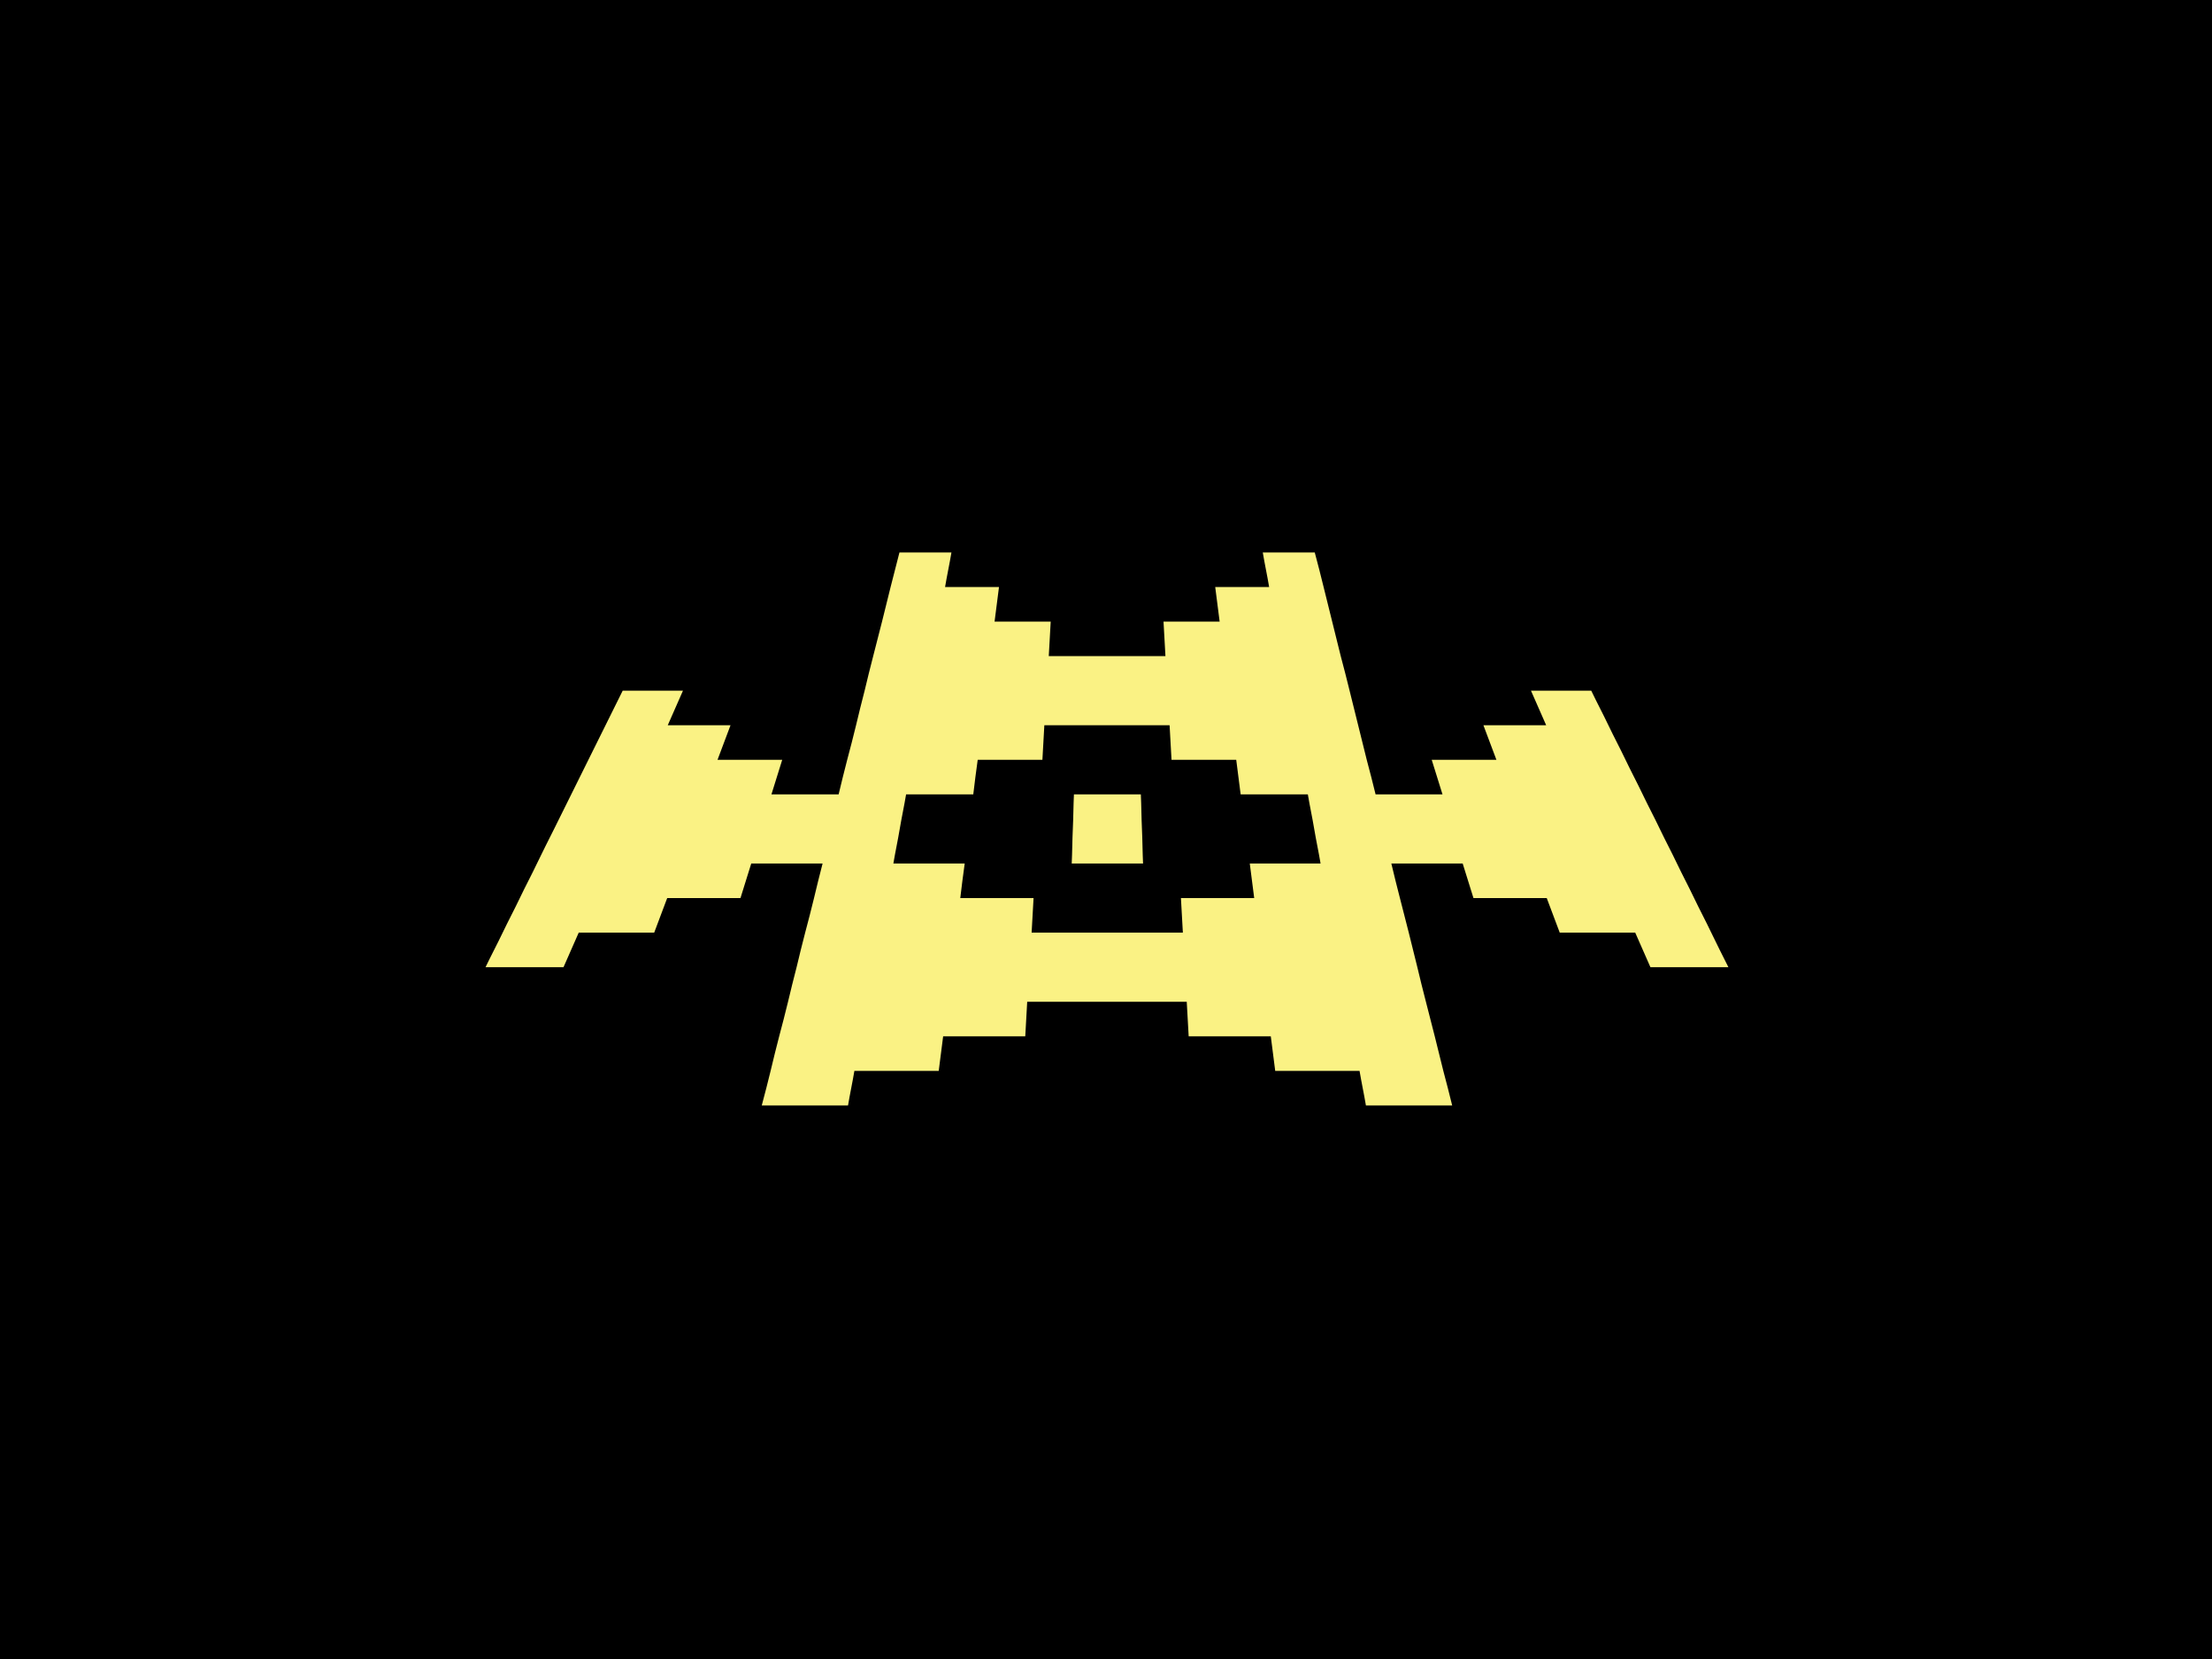 <?xml version="1.0" encoding="UTF-8"?>
<svg id="Layer_1" xmlns="http://www.w3.org/2000/svg" version="1.1" viewBox="0 0 800 600">
  <!-- Generator: Adobe Illustrator 29.1.0, SVG Export Plug-In . SVG Version: 2.1.0 Build 142)  -->
  <defs>
    <style>
      .st0 {
        fill: #faf284;
      }
    </style>
  </defs>
  <rect width="800" height="600"/>
  <g>
    <path class="st0" d="M564.6,249.8h-10.9c1.8,4.2,3.7,8.3,5.5,12.5h-22.7c1.6,4.2,3.1,8.3,4.7,12.5h-23.4c1.3,4.2,2.6,8.3,3.9,12.5h-24.2c-1-4.2-2.1-8.3-3.2-12.5-1-4.2-2.1-8.3-3.1-12.5s-2.1-8.3-3.1-12.5-2.1-8.3-3.2-12.5c-1-4.2-2.1-8.3-3.1-12.5s-2.1-8.3-3.1-12.5-2.1-8.3-3.2-12.5h-18.8c.7,4.2,1.6,8.3,2.3,12.5h-19.5c.5,4.2,1.1,8.3,1.6,12.5h-20.3c.2,4.2.5,8.3.7,12.5h-42.2c.2-4.2.5-8.3.7-12.5h-20.3c.5-4.2,1.1-8.3,1.6-12.5h-19.5c.7-4.2,1.6-8.3,2.3-12.5h-18.8c-1.1,4.2-2.1,8.3-3.2,12.5-1,4.2-2.1,8.3-3.1,12.5-1.1,4.2-2.1,8.3-3.2,12.5s-2.1,8.3-3.1,12.5c-1.1,4.2-2.1,8.3-3.1,12.5s-2.1,8.3-3.2,12.5-2.1,8.3-3.1,12.5h-24.3c1.3-4.2,2.6-8.3,3.9-12.5h-23.4c1.6-4.2,3.1-8.3,4.7-12.5h-22.7c1.8-4.2,3.7-8.3,5.5-12.5h-21.8l-6.2,12.5-6.2,12.5-6.2,12.5-6.2,12.5c-2.1,4.2-4.2,8.3-6.2,12.5s-4.2,8.3-6.2,12.5-4.2,8.3-6.2,12.5-4.2,8.3-6.2,12.5h28.2c1.8-4.2,3.7-8.3,5.5-12.5h27.3c1.6-4.2,3.1-8.3,4.7-12.5h26.5c1.3-4.2,2.6-8.3,3.9-12.5h25.8c-1.1,4.2-2.1,8.3-3.1,12.5s-2.1,8.3-3.2,12.5-2.1,8.3-3.1,12.5c-1.1,4.2-2.1,8.3-3.1,12.5s-2.1,8.3-3.2,12.5-2.1,8.3-3.1,12.5-2.1,8.3-3.2,12.5h31.2c.7-4.2,1.6-8.3,2.3-12.5h30.5c.5-4.2,1.1-8.3,1.6-12.5h29.7c.2-4.2.5-8.3.7-12.5h57.7c.2,4.2.5,8.3.7,12.5h29.7c.5,4.2,1.1,8.3,1.6,12.5h30.5c.7,4.2,1.6,8.3,2.3,12.5h31.2c-1-4.2-2.1-8.3-3.2-12.5-1-4.2-2.1-8.3-3.1-12.5-1.1-4.2-2.1-8.3-3.2-12.5s-2.1-8.3-3.1-12.5-2.1-8.3-3.1-12.5c-1.1-4.2-2.1-8.3-3.2-12.5s-2.1-8.3-3.1-12.5h25.8c1.3,4.2,2.6,8.3,3.9,12.5h26.5c1.6,4.2,3.1,8.3,4.7,12.5h27.3c1.8,4.2,3.7,8.3,5.5,12.5h28.2c-2.1-4.2-4.2-8.3-6.2-12.5s-4.2-8.3-6.2-12.5-4.2-8.3-6.2-12.5-4.2-8.3-6.2-12.5-4.2-8.3-6.2-12.5-4.2-8.3-6.2-12.5-4.2-8.3-6.2-12.5-4.2-8.3-6.2-12.5h-10.9,0ZM477.8,312.3h-25.8c.5,4.2,1.1,8.3,1.6,12.5h-26.5c.2,4.2.5,8.3.7,12.5h-54.7c.2-4.2.5-8.3.7-12.5h-26.5c.5-4.2,1-8.3,1.6-12.5h-25.8c.7-4.2,1.6-8.3,2.3-12.5s1.6-8.3,2.3-12.5h24.3c.5-4.2,1-8.3,1.6-12.5h23.4c.2-4.2.5-8.3.7-12.5h45.3c.2,4.2.5,8.3.7,12.5h23.4c.5,4.2,1.1,8.3,1.6,12.5h24.3c.7,4.2,1.6,8.3,2.3,12.5s1.6,8.3,2.3,12.5h0Z"/>
    <path class="st0" d="M388.4,287.3c-.2,4.2-.2,8.3-.4,12.5s-.2,8.3-.4,12.5h25.8c-.2-4.2-.2-8.3-.4-12.5s-.2-8.3-.4-12.5h-24.3,0Z"/>
  </g>
</svg>